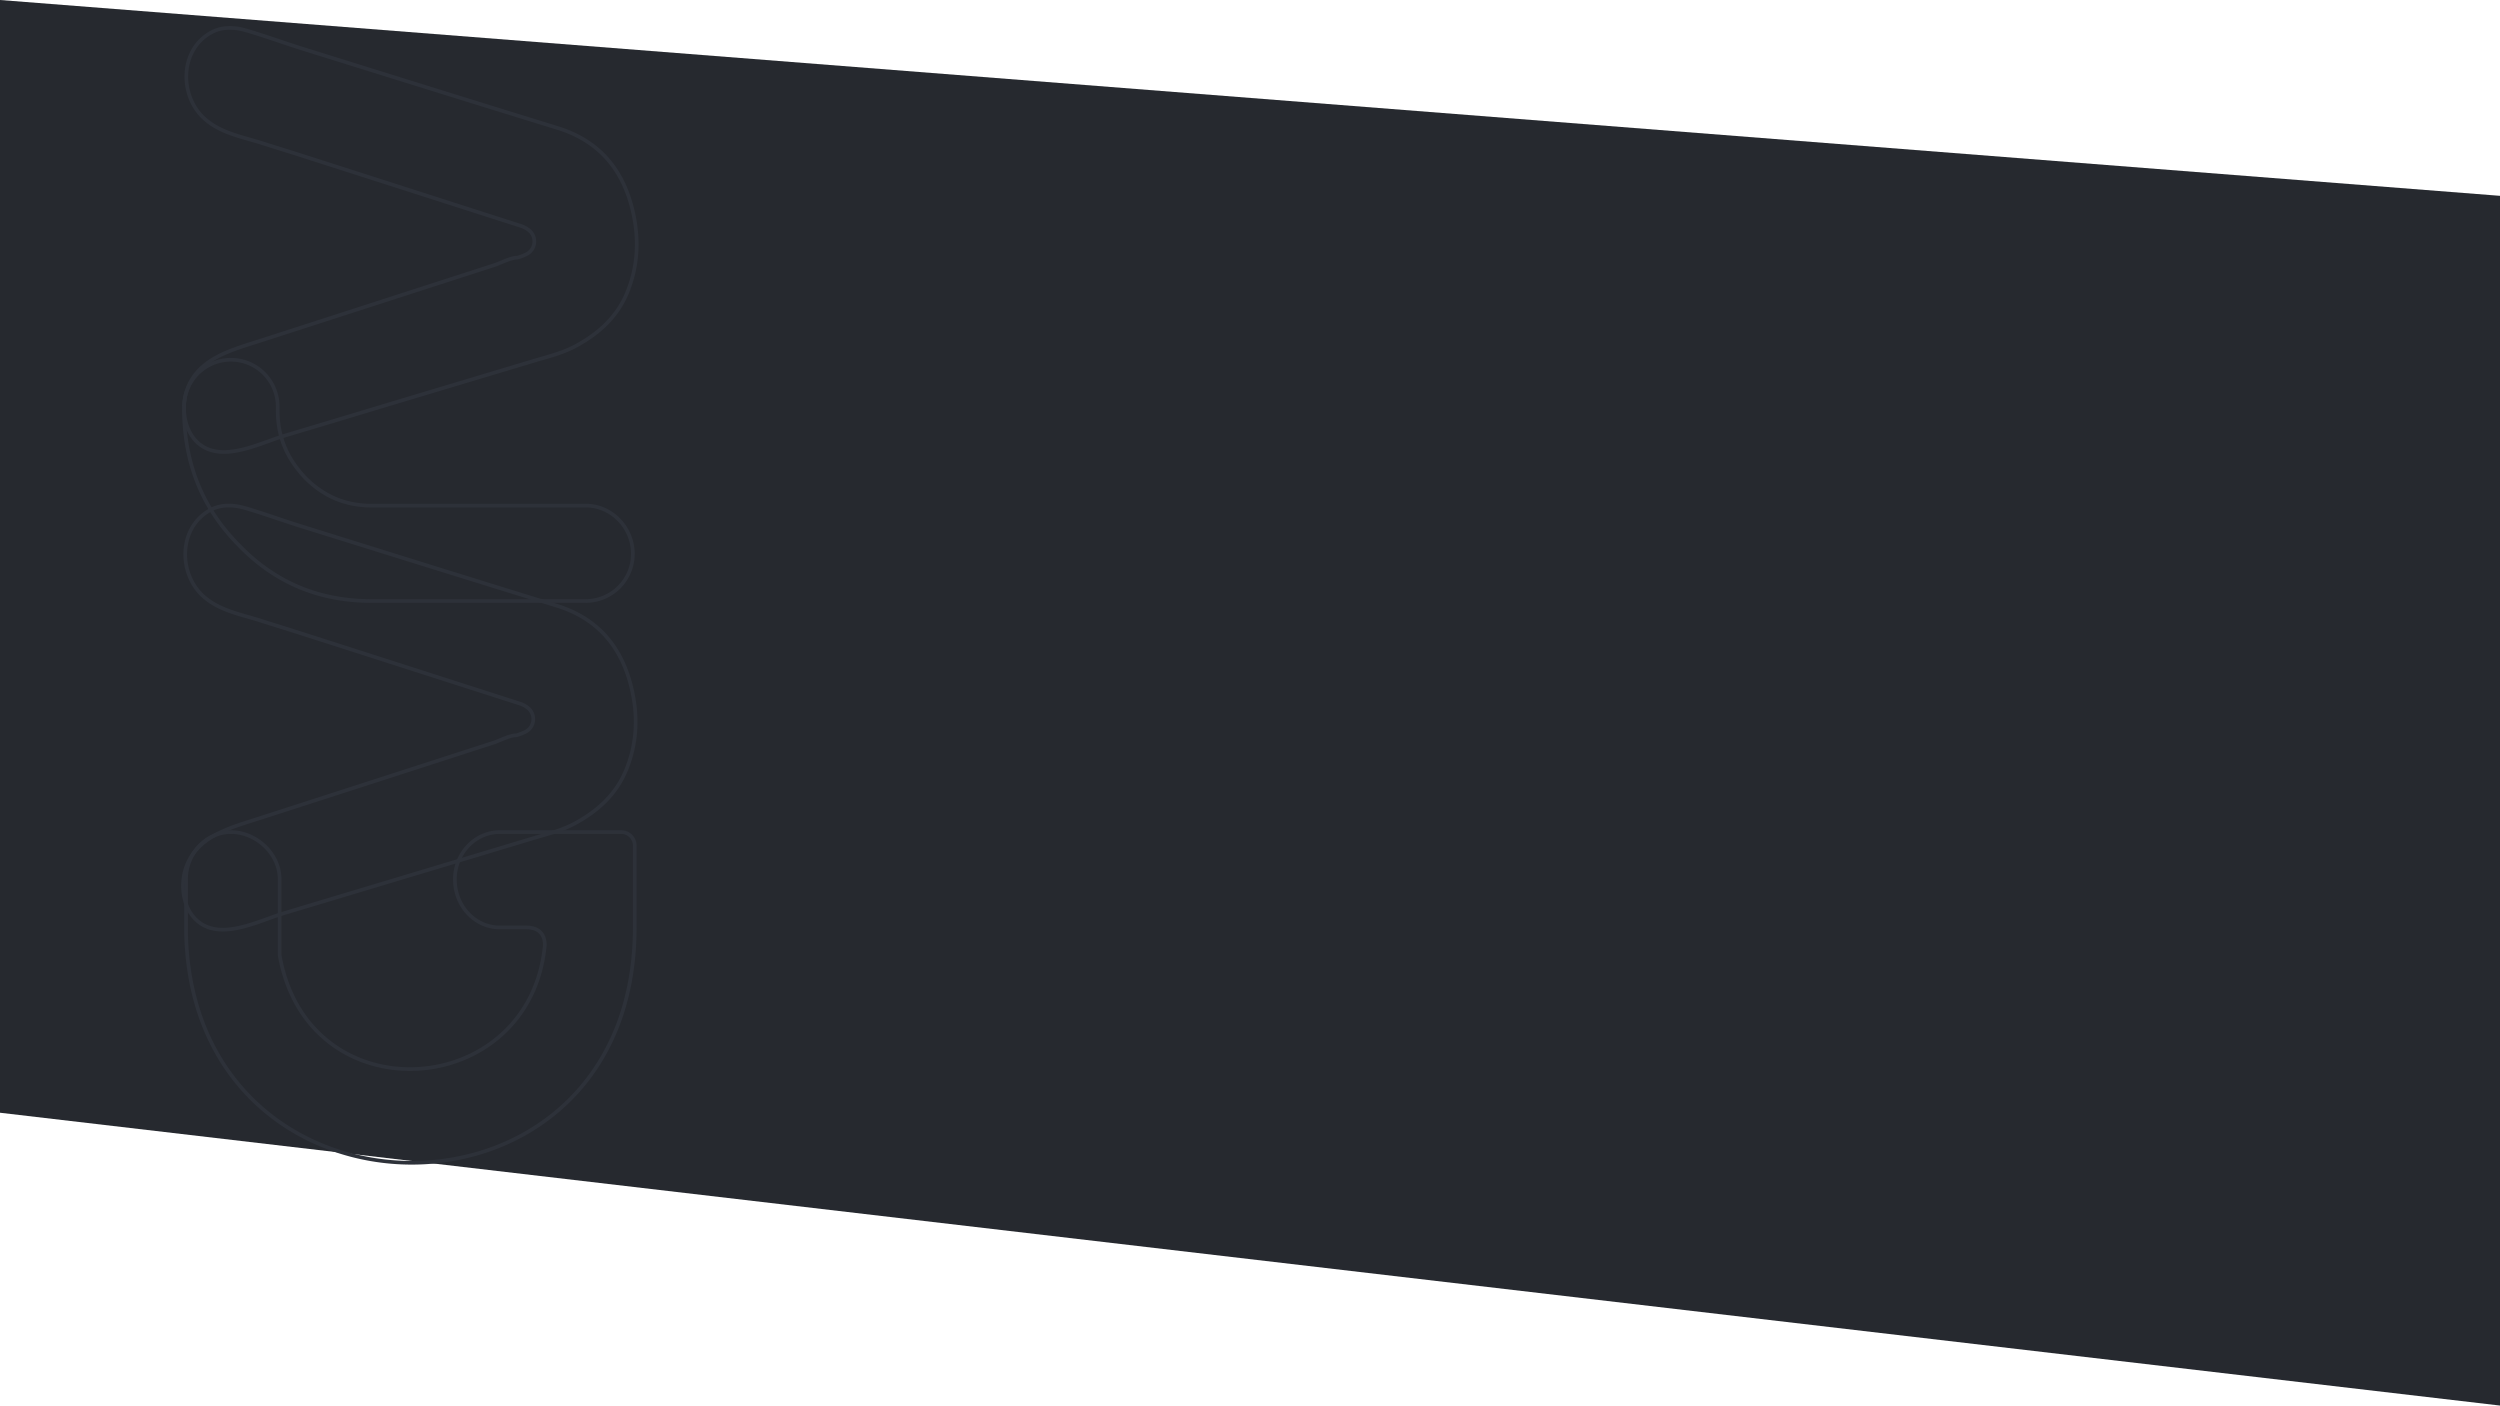 <svg xmlns="http://www.w3.org/2000/svg" width="1366" height="768" viewBox="0 0 1366 768">
  <g id="Group_6831" data-name="Group 6831" transform="translate(0 -1536)">
    <path id="Path_8513" data-name="Path 8513" d="M0-107,1366,0V661L0,501Z" transform="translate(0 1643)" fill="#26292f"/>
    <path id="Path_8514" data-name="Path 8514" d="M231.73,225.011c-.178-10.967-6.108-23.3-8.993-32.9q-7.937-26.379-15.856-52.758-12.428-41.4-24.929-82.81c-2.4-7.986-4.3-16.069-8.346-23.5-6.613-12.138-15.412-21.96-28.3-27.506C130.239-.9,114.632-1.434,99,2.435,76.918,7.892,61.577,20.864,54.679,43.25q-15.233,49.315-30.627,98.6l-12.918,41.41c-3.126,10.018-6.765,19.893-9.714,29.964-1.864,6.38-2.236,13.167,1,19.148,9.5,17.568,34.961,17.746,47.4,3.549,7.707-8.811,9.624-20.328,13.079-31.117,2.228-6.947,4.358-13.939,6.587-20.9q15.756-49.156,31.532-98.293,3.555-11.064,7.1-22.111a14.085,14.085,0,0,1,2.414-4.587,7.807,7.807,0,0,1,13.052,1.207,29.258,29.258,0,0,1,1.945,5.04c0,3.744,2.909,9.015,4.073,12.608q2.113,6.575,4.244,13.141l8.5,26.273q8.5,26.273,16.976,52.545,5.776,17.87,11.539,35.74c5.113,15.838,9.766,34.782,27.638,40.451,12.223,3.869,28.5-.142,32.368-13.717A24.583,24.583,0,0,0,231.73,225.011Z" transform="translate(347.316 1812.235) rotate(90)" fill="none" stroke="#2d3139" stroke-width="2"/>
    <path id="Path_8515" data-name="Path 8515" d="M52.113,0H7.582A7.411,7.411,0,0,0,0,7.517V73.7C0,87.24,11.632,98.269,25.8,98.269c14.672,0,26.312-11.029,26.312-24.569V59.157c0-7.018,4.049-10.026,9.615-10.026,85.005,7.986,93.6,129.357,5.567,144.894H25.8C11.595,194.025,0,207.068,0,220.6s11.631,24.569,25.8,24.569H54.644C222.622,242.16,223.634,0,52.113,0Z" transform="translate(346.825 1990.65) rotate(90)" fill="none" stroke="#2d3139" stroke-width="2"/>
    <path id="Path_8516" data-name="Path 8516" d="M106.037,0c-14.2,0-26.314,11.535-26.314,25.572V142.888q0,21.055-15.181,36.095c-10.654,10.035-22.266,15.084-36.932,15.084H25.585a25.569,25.569,0,1,0,0,51.139l5.567,0c27.318-1,50.6-10.523,70.331-30.079q30.353-29.334,30.353-72.2V25.572A25.792,25.792,0,0,0,106.037,0Z" transform="translate(345.795 1732.558) rotate(90)" fill="none" stroke="#2d3139" stroke-width="2"/>
    <path id="Path_8517" data-name="Path 8517" d="M231.712,225c-.178-10.967-6.117-23.291-9-32.9q-7.866-26.379-15.856-52.749Q194.426,97.933,182,56.533c-2.4-7.986-4.288-16.069-8.345-23.5-6.614-12.129-15.412-21.96-28.3-27.506C130.283-.893,114.631-1.434,99,2.426,76.918,7.883,61.586,20.855,54.679,43.241q-15.234,49.333-30.629,98.64-6.445,20.691-12.908,41.41c-3.152,9.982-6.774,19.893-9.721,29.928-1.864,6.371-2.237,13.158.994,19.148,9.5,17.568,34.97,17.746,47.4,3.549,7.715-8.775,9.668-20.31,13.086-31.09,2.228-6.956,4.35-13.939,6.578-20.9q15.749-49.164,31.534-98.3,3.551-11.047,7.1-22.111a14.123,14.123,0,0,1,2.415-4.587,7.806,7.806,0,0,1,13.05,1.207,27.661,27.661,0,0,1,1.944,5.04c0,3.753,2.912,9.024,4.075,12.617q2.131,6.557,4.253,13.132,4.244,13.132,8.487,26.273,8.5,26.272,16.983,52.554l11.541,35.731c5.114,15.847,9.766,34.79,27.637,40.46,12.225,3.869,28.5-.151,32.369-13.717a24.991,24.991,0,0,0,.843-7.223Z" transform="translate(347.908 1551.251) rotate(90)" fill="none" stroke="#2d3139" stroke-width="2"/>
  </g>
</svg>
